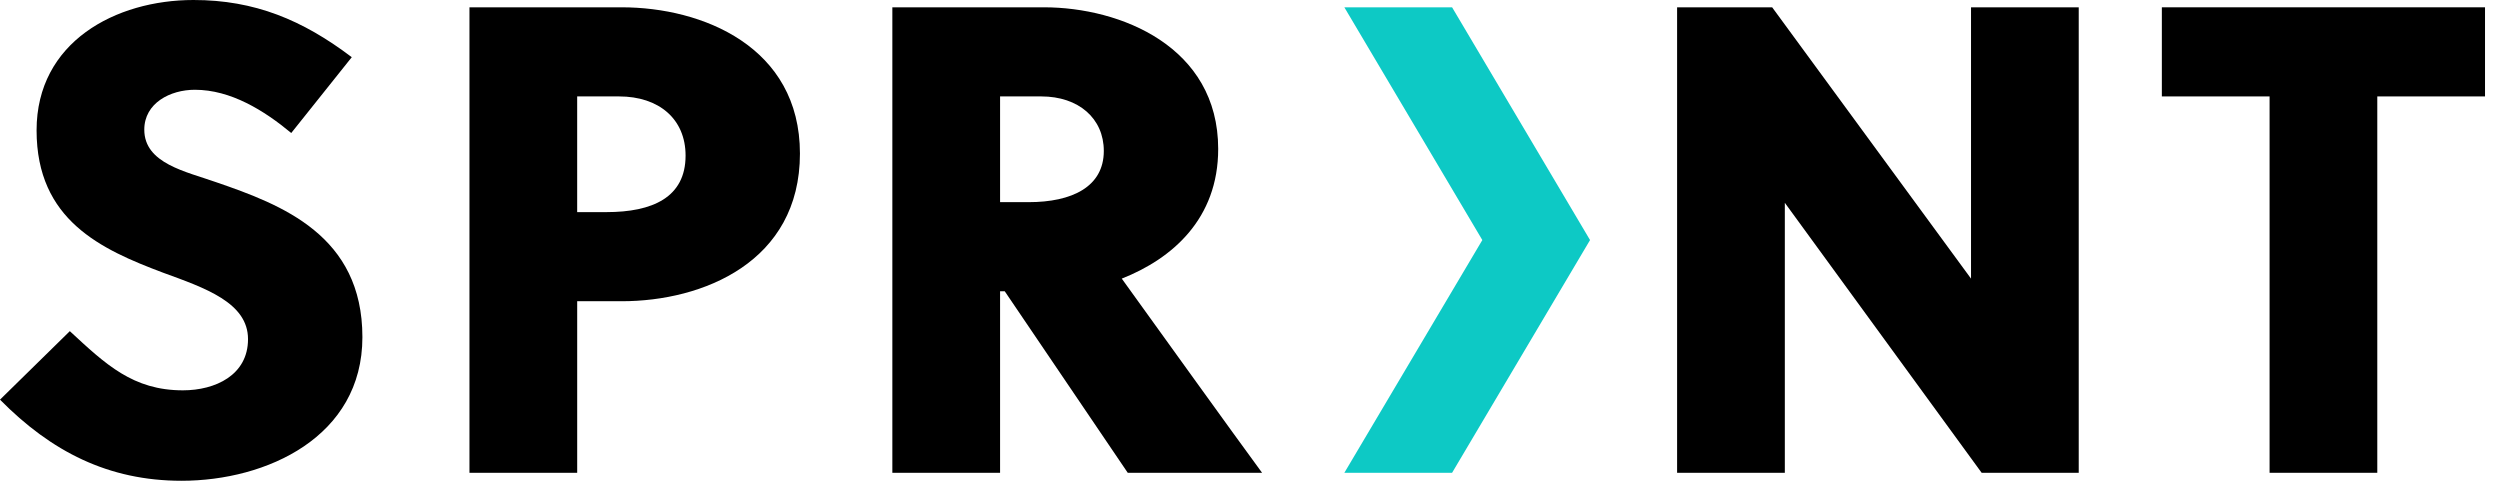 <svg width="130" height="25" viewBox="0 0 130 25" fill="none" xmlns="http://www.w3.org/2000/svg">
  <path fill-rule="evenodd" clip-rule="evenodd" d="M10.132 4.668C8.852 4.668 7.503 5.359 7.503 6.743C7.503 8.506 9.682 8.921 11.238 9.474C14.661 10.65 18.845 12.241 18.845 17.531C18.845 22.718 13.866 25 9.44 25C5.636 25 2.662 23.479 0 20.782L3.631 17.22C5.498 18.949 6.915 20.297 9.509 20.297C11.203 20.297 12.897 19.502 12.897 17.635C12.897 15.733 10.65 14.972 8.472 14.177C5.256 12.967 1.902 11.445 1.902 6.777C1.902 2.178 6.017 0 10.062 0C13.243 0 15.733 1.037 18.292 2.974L15.145 6.916C13.727 5.74 11.998 4.668 10.132 4.668Z" fill="black"/>
  <path fill-rule="evenodd" clip-rule="evenodd" d="M30.013 11.03H31.535C33.921 11.03 35.65 10.27 35.65 8.091C35.65 6.189 34.267 5.014 32.191 5.014H30.013V11.03ZM32.331 0.38C36.514 0.38 41.597 2.42 41.597 7.987C41.597 13.623 36.549 15.664 32.331 15.664H30.014V24.585H24.412V0.38H32.331Z" fill="black"/>
  <path fill-rule="evenodd" clip-rule="evenodd" d="M52.004 10.512H53.491C55.739 10.512 57.398 9.717 57.398 7.849C57.398 6.155 56.084 5.014 54.148 5.014H52.004V10.512ZM46.402 0.38H54.286C58.263 0.38 63.346 2.421 63.346 7.746C63.346 11.376 60.96 13.451 58.332 14.488C60.476 17.462 64.003 22.372 65.628 24.585H58.643L52.246 15.145H52.004V24.585H46.402V0.38Z" fill="black"/>
  <path fill-rule="evenodd" clip-rule="evenodd" d="M69.906 24.585L77.081 12.483L69.906 0.38H75.508L82.682 12.483L75.508 24.585H69.906Z" fill="#0DC9C5"/>
  <path fill-rule="evenodd" clip-rule="evenodd" d="M103.046 24.585L92.811 10.546V24.585H87.209V0.38H92.153L102.493 14.488V0.38H108.094V24.585H103.046Z" fill="black"/>
  <path fill-rule="evenodd" clip-rule="evenodd" d="M123.619 5.014V24.585H118.018V5.014H112.416V0.38H129.221V5.014H123.619Z" fill="black"/>
</svg>
